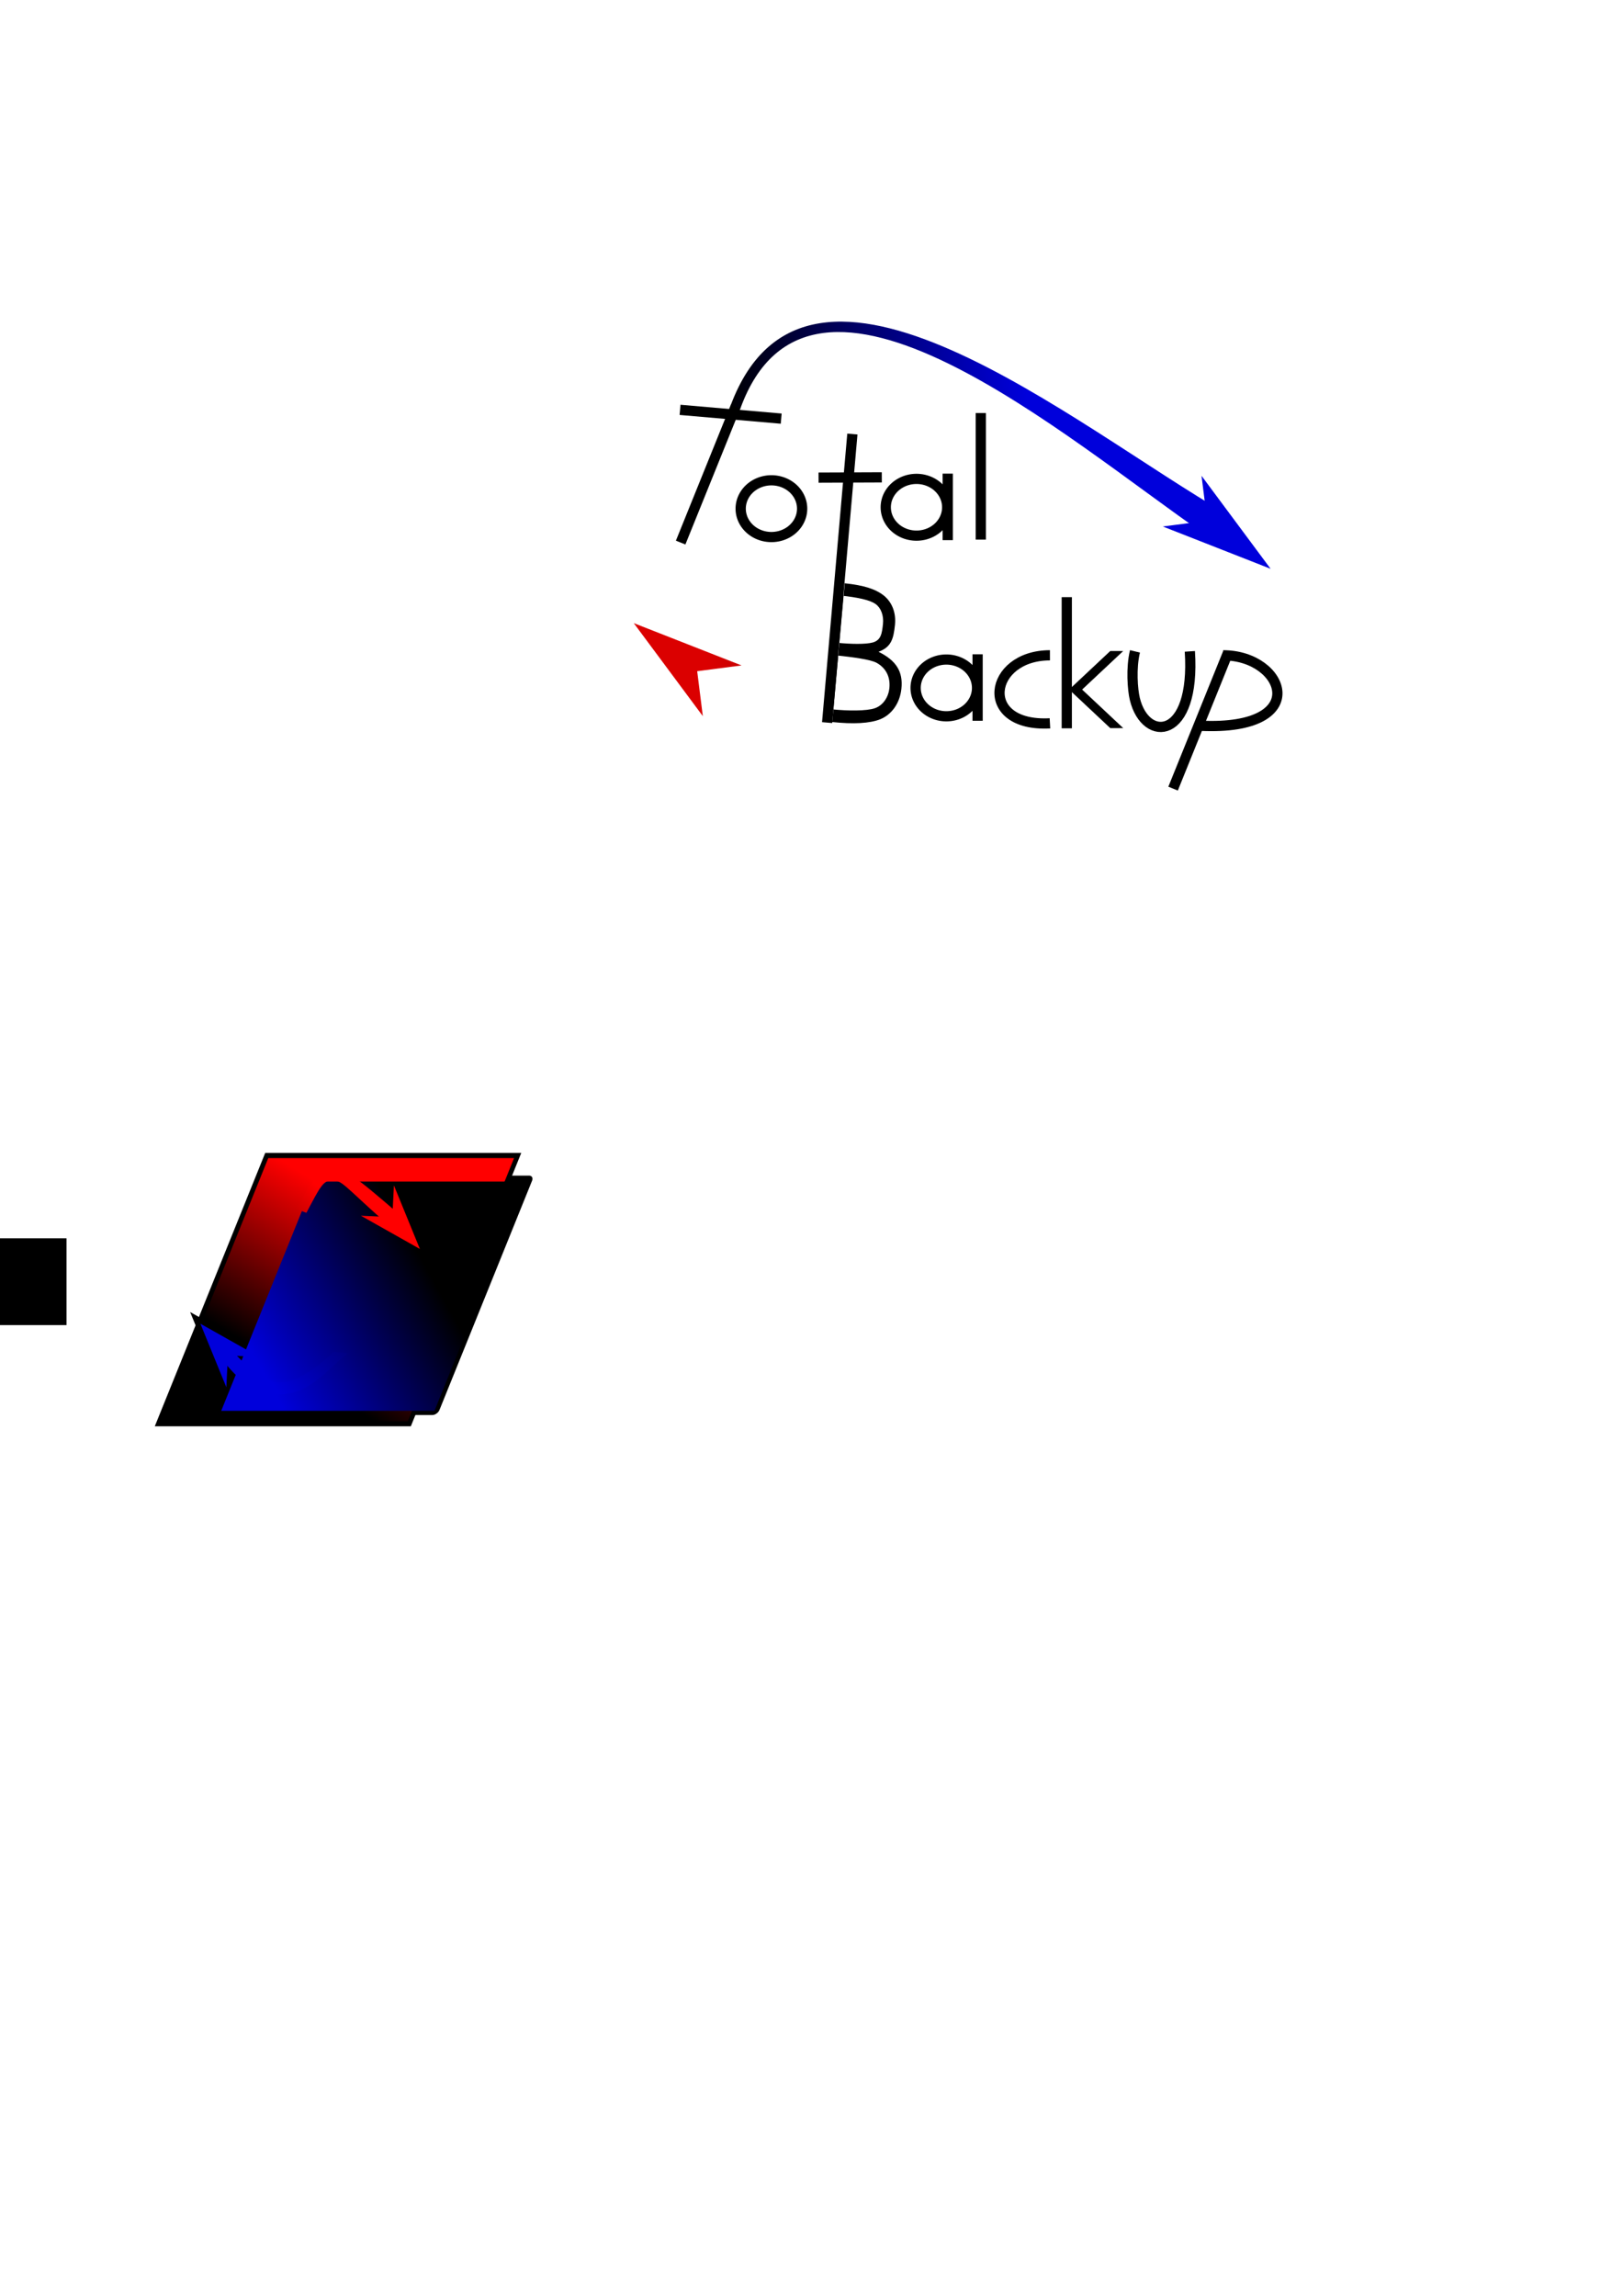 <?xml version="1.0" encoding="UTF-8" standalone="no"?>
<!-- Created with Inkscape (http://www.inkscape.org/) -->

<svg
   xmlns:dc="http://purl.org/dc/elements/1.1/"
   xmlns:cc="http://creativecommons.org/ns#"
   xmlns:rdf="http://www.w3.org/1999/02/22-rdf-syntax-ns#"
   xmlns:svg="http://www.w3.org/2000/svg"
   xmlns="http://www.w3.org/2000/svg"
   xmlns:xlink="http://www.w3.org/1999/xlink"
   xmlns:sodipodi="http://sodipodi.sourceforge.net/DTD/sodipodi-0.dtd"
   xmlns:inkscape="http://www.inkscape.org/namespaces/inkscape"
   width="210mm"
   height="297mm"
   id="svg2"
   version="1.1"
   inkscape:version="0.91 r13725"
   sodipodi:docname="TotalBackup_logo4.svg">
  <defs
     id="defs4">
    <linearGradient
       id="linearGradient4056">
      <stop
         style="stop-color:#000000;stop-opacity:1;"
         offset="0"
         id="stop4747" />
      <stop
         style="stop-color:#0000db;stop-opacity:1;"
         offset="1"
         id="stop4749" />
    </linearGradient>
    <linearGradient
       id="linearGradient4751">
      <stop
         id="stop4739"
         offset="0"
         style="stop-color:#000000;stop-opacity:1;" />
      <stop
         id="stop4741"
         offset="1"
         style="stop-color:#0000db;stop-opacity:1;" />
    </linearGradient>
    <linearGradient
       id="linearGradient4743">
      <stop
         style="stop-color:#000000;stop-opacity:1;"
         offset="0"
         id="stop4731" />
      <stop
         style="stop-color:#0000db;stop-opacity:1;"
         offset="1"
         id="stop4733" />
    </linearGradient>
    <linearGradient
       id="linearGradient4735">
      <stop
         id="stop4723"
         offset="0"
         style="stop-color:#000000;stop-opacity:1;" />
      <stop
         id="stop4725"
         offset="1"
         style="stop-color:#0000db;stop-opacity:1;" />
    </linearGradient>
    <linearGradient
       id="linearGradient4727">
      <stop
         style="stop-color:#000000;stop-opacity:1;"
         offset="0"
         id="stop4715" />
      <stop
         style="stop-color:#0000db;stop-opacity:1;"
         offset="1"
         id="stop4717" />
    </linearGradient>
    <linearGradient
       id="linearGradient4719">
      <stop
         id="stop4707"
         offset="0"
         style="stop-color:#000000;stop-opacity:1;" />
      <stop
         id="stop4709"
         offset="1"
         style="stop-color:#0000db;stop-opacity:1;" />
    </linearGradient>
    <linearGradient
       id="linearGradient4711">
      <stop
         style="stop-color:#000000;stop-opacity:1;"
         offset="0"
         id="stop4699" />
      <stop
         style="stop-color:#0000db;stop-opacity:1;"
         offset="1"
         id="stop4701" />
    </linearGradient>
    <linearGradient
       id="linearGradient4703">
      <stop
         id="stop4691"
         offset="0"
         style="stop-color:#000000;stop-opacity:1;" />
      <stop
         id="stop4693"
         offset="1"
         style="stop-color:#0000db;stop-opacity:1;" />
    </linearGradient>
    <linearGradient
       id="linearGradient4695">
      <stop
         style="stop-color:#000000;stop-opacity:1;"
         offset="0"
         id="stop4683" />
      <stop
         style="stop-color:#0000db;stop-opacity:1;"
         offset="1"
         id="stop4685" />
    </linearGradient>
    <linearGradient
       id="linearGradient4687">
      <stop
         id="stop4675"
         offset="0"
         style="stop-color:#000000;stop-opacity:1;" />
      <stop
         id="stop4677"
         offset="1"
         style="stop-color:#0000db;stop-opacity:1;" />
    </linearGradient>
    <linearGradient
       id="linearGradient4679">
      <stop
         style="stop-color:#000000;stop-opacity:1;"
         offset="0"
         id="stop4667" />
      <stop
         style="stop-color:#0000db;stop-opacity:1;"
         offset="1"
         id="stop4669" />
    </linearGradient>
    <linearGradient
       id="linearGradient4671">
      <stop
         id="stop4659"
         offset="0"
         style="stop-color:#000000;stop-opacity:1;" />
      <stop
         id="stop4661"
         offset="1"
         style="stop-color:#0000db;stop-opacity:1;" />
    </linearGradient>
    <linearGradient
       id="linearGradient4398">
      <stop
         id="stop4400"
         offset="0"
         style="stop-color:#000000;stop-opacity:1;" />
      <stop
         id="stop4402"
         offset="1"
         style="stop-color:#0000db;stop-opacity:1;" />
    </linearGradient>
    <linearGradient
       id="linearGradient4656">
      <stop
         style="stop-color:#c80000;stop-opacity:1;"
         offset="0"
         id="stop4658" />
      <stop
         id="stop4666"
         offset="0.249"
         style="stop-color:#c80000;stop-opacity:1;" />
      <stop
         style="stop-color:#000000;stop-opacity:1;"
         offset="0.498"
         id="stop4670" />
      <stop
         style="stop-color:#0000c8;stop-opacity:1;"
         offset="0.748"
         id="stop4668" />
      <stop
         style="stop-color:#0000c8;stop-opacity:1;"
         offset="1"
         id="stop4660" />
    </linearGradient>
    <linearGradient
       id="linearGradient4574">
      <stop
         style="stop-color:#db0000;stop-opacity:1;"
         offset="0"
         id="stop4576" />
      <stop
         style="stop-color:#000000;stop-opacity:1;"
         offset="1"
         id="stop4578" />
    </linearGradient>
    <linearGradient
       id="linearGradient4544">
      <stop
         style="stop-color:#000000;stop-opacity:1;"
         offset="0"
         id="stop4546" />
      <stop
         style="stop-color:#0000db;stop-opacity:1;"
         offset="1"
         id="stop4548" />
    </linearGradient>
    <linearGradient
       id="linearGradient4526">
      <stop
         id="stop4534"
         offset="0"
         style="stop-color:#000000;stop-opacity:1;" />
      <stop
         style="stop-color:#ff0000;stop-opacity:1;"
         offset="1"
         id="stop4530" />
    </linearGradient>
    <inkscape:path-effect
       effect="envelope"
       id="path-effect4080"
       is_visible="true"
       yy="true"
       xx="true"
       bendpath1="m 143.472,559.614 243.169,0"
       bendpath2="m 386.642,559.614 0,150.35"
       bendpath3="m 143.472,709.963 243.169,0"
       bendpath4="m 143.472,559.614 0,150.35" />
    <marker
       inkscape:stockid="Arrow1Lstart"
       orient="auto"
       refY="0.0"
       refX="0.0"
       id="Arrow1Lstart"
       style="overflow:visible">
      <path
         id="path3926"
         d="M 0.0,0.0 L 5.0,-5.0 L -12.5,0.0 L 5.0,5.0 L 0.0,0.0 z "
         style="fill-rule:evenodd;stroke:#000000;stroke-width:1.0pt"
         transform="scale(0.8) translate(12.5,0)" />
    </marker>
    <marker
       inkscape:stockid="Arrow2Lend"
       orient="auto"
       refY="0.0"
       refX="0.0"
       id="Arrow2Lend"
       style="overflow:visible;">
      <path
         id="path3947"
         style="fill-rule:evenodd;stroke-width:0.625;stroke-linejoin:round;"
         d="M 8.719,4.034 L -2.207,0.016 L 8.719,-4.002 C 6.973,-1.63 6.983,1.616 8.719,4.034 z "
         transform="scale(1.1) rotate(180) translate(1,0)" />
    </marker>
    <linearGradient
       inkscape:collect="always"
       xlink:href="#linearGradient4526"
       id="linearGradient4532"
       x1="313.697"
       y1="365.809"
       x2="576.004"
       y2="365.809"
       gradientUnits="userSpaceOnUse" />
    <linearGradient
       inkscape:collect="always"
       xlink:href="#linearGradient4544"
       id="linearGradient4550"
       x1="357.429"
       y1="207.684"
       x2="502.951"
       y2="189.012"
       gradientUnits="userSpaceOnUse" />
    <linearGradient
       inkscape:collect="always"
       xlink:href="#linearGradient4574"
       id="linearGradient4580"
       x1="372.324"
       y1="421.925"
       x2="576.004"
       y2="365.91"
       gradientUnits="userSpaceOnUse" />
    <linearGradient
       inkscape:collect="always"
       xlink:href="#linearGradient4544"
       id="linearGradient3831"
       gradientUnits="userSpaceOnUse"
       x1="357.429"
       y1="207.684"
       x2="502.951"
       y2="189.012" />
    <linearGradient
       inkscape:collect="always"
       xlink:href="#linearGradient4544"
       id="linearGradient3833"
       gradientUnits="userSpaceOnUse"
       x1="357.429"
       y1="207.684"
       x2="502.951"
       y2="189.012" />
    <linearGradient
       inkscape:collect="always"
       xlink:href="#linearGradient4544-9"
       id="linearGradient4550-3"
       x1="357.429"
       y1="207.684"
       x2="502.951"
       y2="189.012"
       gradientUnits="userSpaceOnUse" />
    <linearGradient
       id="linearGradient4544-9">
      <stop
         style="stop-color:#000000;stop-opacity:1;"
         offset="0"
         id="stop4546-8" />
      <stop
         style="stop-color:#0000db;stop-opacity:1;"
         offset="1"
         id="stop4548-0" />
    </linearGradient>
    <linearGradient
       id="linearGradient3960">
      <stop
         style="stop-color:#000000;stop-opacity:1;"
         offset="0"
         id="stop3962" />
      <stop
         style="stop-color:#0000db;stop-opacity:1;"
         offset="1"
         id="stop3964" />
    </linearGradient>
    <linearGradient
       id="linearGradient3967">
      <stop
         style="stop-color:#000000;stop-opacity:1;"
         offset="0"
         id="stop3969" />
      <stop
         style="stop-color:#0000db;stop-opacity:1;"
         offset="1"
         id="stop3971" />
    </linearGradient>
    <linearGradient
       inkscape:collect="always"
       xlink:href="#linearGradient4574-4"
       id="linearGradient4580-8"
       x1="372.324"
       y1="421.925"
       x2="576.004"
       y2="365.91"
       gradientUnits="userSpaceOnUse" />
    <linearGradient
       id="linearGradient4574-4">
      <stop
         style="stop-color:#db0000;stop-opacity:1;"
         offset="0"
         id="stop4576-9" />
      <stop
         style="stop-color:#000000;stop-opacity:1;"
         offset="1"
         id="stop4578-9" />
    </linearGradient>
    <linearGradient
       inkscape:collect="always"
       xlink:href="#linearGradient4574-4"
       id="linearGradient4055"
       x1="372.324"
       y1="421.925"
       x2="576.004"
       y2="365.91"
       gradientUnits="userSpaceOnUse" />
    <linearGradient
       id="linearGradient4057">
      <stop
         style="stop-color:#db0000;stop-opacity:1;"
         offset="0"
         id="stop4059" />
      <stop
         style="stop-color:#000000;stop-opacity:1;"
         offset="1"
         id="stop4061" />
    </linearGradient>
    <linearGradient
       inkscape:collect="always"
       xlink:href="#linearGradient4574-4"
       id="linearGradient4063"
       x1="372.324"
       y1="421.925"
       x2="576.004"
       y2="365.91"
       gradientUnits="userSpaceOnUse" />
    <linearGradient
       id="linearGradient4065">
      <stop
         style="stop-color:#db0000;stop-opacity:1;"
         offset="0"
         id="stop4067" />
      <stop
         style="stop-color:#000000;stop-opacity:1;"
         offset="1"
         id="stop4069" />
    </linearGradient>
    <linearGradient
       y2="365.91"
       x2="576.004"
       y1="421.925"
       x1="372.324"
       gradientUnits="userSpaceOnUse"
       id="linearGradient4074"
       xlink:href="#linearGradient4574-4"
       inkscape:collect="always" />
    <linearGradient
       y2="365.91"
       x2="576.004"
       y1="421.925"
       x1="372.324"
       gradientUnits="userSpaceOnUse"
       id="linearGradient4076"
       xlink:href="#linearGradient4574-4"
       inkscape:collect="always" />
    <linearGradient
       y2="365.91"
       x2="576.004"
       y1="421.925"
       x1="372.324"
       gradientUnits="userSpaceOnUse"
       id="linearGradient4078"
       xlink:href="#linearGradient4574-4"
       inkscape:collect="always" />
    <linearGradient
       inkscape:collect="always"
       xlink:href="#linearGradient4544-9"
       id="linearGradient4142"
       x1="292.568"
       y1="544.477"
       x2="416.578"
       y2="642.764"
       gradientUnits="userSpaceOnUse" />
    <linearGradient
       id="linearGradient4544-9-5">
      <stop
         style="stop-color:#000000;stop-opacity:1;"
         offset="0"
         id="stop4546-8-7" />
      <stop
         style="stop-color:#0000db;stop-opacity:1;"
         offset="1"
         id="stop4548-0-3" />
    </linearGradient>
    <linearGradient
       id="linearGradient4163">
      <stop
         style="stop-color:#000000;stop-opacity:1;"
         offset="0"
         id="stop4165" />
      <stop
         style="stop-color:#0000db;stop-opacity:1;"
         offset="1"
         id="stop4167" />
    </linearGradient>
    <linearGradient
       inkscape:collect="always"
       xlink:href="#linearGradient4544-9-5"
       id="linearGradient4146-2"
       gradientUnits="userSpaceOnUse"
       x1="292.568"
       y1="544.477"
       x2="416.578"
       y2="642.764" />
    <linearGradient
       id="linearGradient4170">
      <stop
         style="stop-color:#000000;stop-opacity:1;"
         offset="0"
         id="stop4172" />
      <stop
         style="stop-color:#0000db;stop-opacity:1;"
         offset="1"
         id="stop4174" />
    </linearGradient>
    <linearGradient
       inkscape:collect="always"
       xlink:href="#linearGradient4526"
       id="linearGradient4224"
       x1="296.193"
       y1="545.041"
       x2="414.513"
       y2="642.933"
       gradientUnits="userSpaceOnUse" />
    <linearGradient
       inkscape:collect="always"
       xlink:href="#linearGradient4526"
       id="linearGradient4226"
       gradientUnits="userSpaceOnUse"
       x1="296.193"
       y1="545.041"
       x2="414.513"
       y2="642.933" />
    <linearGradient
       inkscape:collect="always"
       xlink:href="#linearGradient4526"
       id="linearGradient4228"
       gradientUnits="userSpaceOnUse"
       x1="296.193"
       y1="545.041"
       x2="414.513"
       y2="642.933" />
    <linearGradient
       id="linearGradient4544-9-3">
      <stop
         style="stop-color:#000000;stop-opacity:1;"
         offset="0"
         id="stop4546-8-9" />
      <stop
         style="stop-color:#0000db;stop-opacity:1;"
         offset="1"
         id="stop4548-0-1" />
    </linearGradient>
    <linearGradient
       id="linearGradient4245">
      <stop
         style="stop-color:#000000;stop-opacity:1;"
         offset="0"
         id="stop4247" />
      <stop
         style="stop-color:#0000db;stop-opacity:1;"
         offset="1"
         id="stop4249" />
    </linearGradient>
    <linearGradient
       inkscape:collect="always"
       xlink:href="#linearGradient4544-9-3"
       id="linearGradient4146-8"
       gradientUnits="userSpaceOnUse"
       x1="319.145"
       y1="540.818"
       x2="416.578"
       y2="642.764" />
    <linearGradient
       id="linearGradient4252">
      <stop
         style="stop-color:#000000;stop-opacity:1;"
         offset="0"
         id="stop4254" />
      <stop
         style="stop-color:#0000db;stop-opacity:1;"
         offset="1"
         id="stop4256" />
    </linearGradient>
    <linearGradient
       inkscape:collect="always"
       xlink:href="#linearGradient4526"
       id="linearGradient4306"
       x1="284.022"
       y1="595.664"
       x2="416.578"
       y2="595.664"
       gradientUnits="userSpaceOnUse" />
    <linearGradient
       inkscape:collect="always"
       xlink:href="#linearGradient4526"
       id="linearGradient3898"
       gradientUnits="userSpaceOnUse"
       x1="284.022"
       y1="595.664"
       x2="416.578"
       y2="595.664" />
    <linearGradient
       inkscape:collect="always"
       xlink:href="#linearGradient4526"
       id="linearGradient3900"
       gradientUnits="userSpaceOnUse"
       x1="284.022"
       y1="595.664"
       x2="416.578"
       y2="595.664" />
    <linearGradient
       inkscape:collect="always"
       xlink:href="#linearGradient4526"
       id="linearGradient3902"
       gradientUnits="userSpaceOnUse"
       x1="284.022"
       y1="595.664"
       x2="416.578"
       y2="595.664" />
    <linearGradient
       inkscape:collect="always"
       xlink:href="#linearGradient4544-9"
       id="linearGradient3905"
       gradientUnits="userSpaceOnUse"
       x1="319.145"
       y1="540.818"
       x2="404.372"
       y2="645.772"
       gradientTransform="matrix(0.978,-0.208,0.208,0.978,-118.859,88.18)" />
    <linearGradient
       inkscape:collect="always"
       xlink:href="#linearGradient4544-9"
       id="linearGradient3908"
       gradientUnits="userSpaceOnUse"
       x1="292.568"
       y1="544.477"
       x2="416.578"
       y2="642.764"
       gradientTransform="matrix(0.99,0.139,-0.139,0.99,46.825,-70.561)" />
    <linearGradient
       inkscape:collect="always"
       xlink:href="#linearGradient4252"
       id="linearGradient3920"
       x1="293.6"
       y1="584.948"
       x2="369.773"
       y2="584.948"
       gradientUnits="userSpaceOnUse" />
    <linearGradient
       inkscape:collect="always"
       xlink:href="#linearGradient4252-6"
       id="linearGradient3920-3"
       x1="293.6"
       y1="584.948"
       x2="369.773"
       y2="584.948"
       gradientUnits="userSpaceOnUse" />
    <linearGradient
       id="linearGradient4252-6">
      <stop
         style="stop-color:#000000;stop-opacity:1;"
         offset="0"
         id="stop4254-1" />
      <stop
         style="stop-color:#0000db;stop-opacity:1;"
         offset="1"
         id="stop4256-2" />
    </linearGradient>
    <linearGradient
       inkscape:collect="always"
       xlink:href="#linearGradient4252-6"
       id="linearGradient3936"
       x1="293.6"
       y1="584.948"
       x2="369.773"
       y2="584.948"
       gradientUnits="userSpaceOnUse" />
    <linearGradient
       id="linearGradient3938">
      <stop
         style="stop-color:#000000;stop-opacity:1;"
         offset="0"
         id="stop3940" />
      <stop
         style="stop-color:#0000db;stop-opacity:1;"
         offset="1"
         id="stop3942" />
    </linearGradient>
    <linearGradient
       inkscape:collect="always"
       xlink:href="#linearGradient4252-6"
       id="linearGradient3944"
       x1="293.6"
       y1="584.948"
       x2="369.773"
       y2="584.948"
       gradientUnits="userSpaceOnUse" />
    <linearGradient
       id="linearGradient3946">
      <stop
         style="stop-color:#000000;stop-opacity:1;"
         offset="0"
         id="stop3948" />
      <stop
         style="stop-color:#0000db;stop-opacity:1;"
         offset="1"
         id="stop3950" />
    </linearGradient>
    <linearGradient
       inkscape:collect="always"
       xlink:href="#linearGradient4526"
       id="linearGradient4008"
       x1="293.6"
       y1="584.948"
       x2="369.773"
       y2="584.948"
       gradientUnits="userSpaceOnUse" />
    <linearGradient
       inkscape:collect="always"
       xlink:href="#linearGradient4252"
       id="linearGradient4010"
       gradientUnits="userSpaceOnUse"
       x1="293.6"
       y1="584.948"
       x2="369.773"
       y2="584.948" />
    <linearGradient
       inkscape:collect="always"
       xlink:href="#linearGradient4252"
       id="linearGradient4012"
       gradientUnits="userSpaceOnUse"
       x1="293.6"
       y1="584.948"
       x2="369.773"
       y2="584.948" />
    <linearGradient
       inkscape:collect="always"
       xlink:href="#linearGradient4252"
       id="linearGradient4015"
       gradientUnits="userSpaceOnUse"
       x1="293.6"
       y1="584.948"
       x2="369.773"
       y2="584.948" />
    <linearGradient
       inkscape:collect="always"
       xlink:href="#linearGradient4252"
       id="linearGradient4018"
       gradientUnits="userSpaceOnUse"
       x1="293.6"
       y1="584.948"
       x2="369.773"
       y2="584.948"
       gradientTransform="matrix(0.7,0.061,-0.061,0.7,139.471,160.272)" />
    <linearGradient
       inkscape:collect="always"
       xlink:href="#linearGradient3946-1"
       id="linearGradient4030-6"
       x1="293.6"
       y1="582.741"
       x2="360.098"
       y2="582.741"
       gradientUnits="userSpaceOnUse" />
    <linearGradient
       id="linearGradient3946-1">
      <stop
         style="stop-color:#000000;stop-opacity:1;"
         offset="0"
         id="stop3948-0" />
      <stop
         style="stop-color:#0000db;stop-opacity:1;"
         offset="1"
         id="stop3950-9" />
    </linearGradient>
    <linearGradient
       inkscape:collect="always"
       xlink:href="#linearGradient3946-1"
       id="linearGradient4046"
       x1="293.6"
       y1="582.741"
       x2="360.098"
       y2="582.741"
       gradientUnits="userSpaceOnUse" />
    <linearGradient
       id="linearGradient4048">
      <stop
         style="stop-color:#000000;stop-opacity:1;"
         offset="0"
         id="stop4050" />
      <stop
         style="stop-color:#0000db;stop-opacity:1;"
         offset="1"
         id="stop4052" />
    </linearGradient>
    <linearGradient
       inkscape:collect="always"
       xlink:href="#linearGradient3946-1"
       id="linearGradient4054"
       x1="293.6"
       y1="582.741"
       x2="360.098"
       y2="582.741"
       gradientUnits="userSpaceOnUse" />
    <linearGradient
       id="linearGradient4663">
      <stop
         style="stop-color:#000000;stop-opacity:1;"
         offset="0"
         id="stop4058" />
      <stop
         style="stop-color:#0000db;stop-opacity:1;"
         offset="1"
         id="stop4060" />
    </linearGradient>
    <linearGradient
       inkscape:collect="always"
       xlink:href="#linearGradient4526"
       id="linearGradient4775"
       x1="21.639"
       y1="691.58"
       x2="53.241"
       y2="626.893"
       gradientUnits="userSpaceOnUse" />
    <linearGradient
       inkscape:collect="always"
       xlink:href="#linearGradient4526"
       id="linearGradient4777"
       gradientUnits="userSpaceOnUse"
       x1="44.59"
       y1="621.723"
       x2="101.715"
       y2="557.074"
       gradientTransform="translate(75.926,33.941)" />
    <linearGradient
       inkscape:collect="always"
       xlink:href="#linearGradient4526"
       id="linearGradient4779"
       gradientUnits="userSpaceOnUse"
       x1="44.06"
       y1="621.723"
       x2="96.835"
       y2="559.506"
       gradientTransform="translate(74.246,33.588)" />
    <linearGradient
       inkscape:collect="always"
       xlink:href="#linearGradient4056"
       id="linearGradient4787"
       x1="128.421"
       y1="648.76"
       x2="72.081"
       y2="703.031"
       gradientUnits="userSpaceOnUse" />
    <linearGradient
       inkscape:collect="always"
       xlink:href="#linearGradient4056"
       id="linearGradient4789"
       gradientUnits="userSpaceOnUse"
       x1="128.972"
       y1="576.181"
       x2="51.045"
       y2="631.702"
       gradientTransform="translate(75.66,35.709)" />
    <linearGradient
       inkscape:collect="always"
       xlink:href="#linearGradient4056"
       id="linearGradient4791"
       gradientUnits="userSpaceOnUse"
       x1="128.972"
       y1="576.181"
       x2="51.045"
       y2="631.702"
       gradientTransform="translate(75.66,35.709)" />
    <linearGradient
       inkscape:collect="always"
       xlink:href="#linearGradient4056"
       id="linearGradient4793"
       gradientUnits="userSpaceOnUse"
       x1="128.421"
       y1="648.76"
       x2="72.081"
       y2="703.031" />
    <linearGradient
       inkscape:collect="always"
       xlink:href="#linearGradient4056"
       id="linearGradient4795"
       gradientUnits="userSpaceOnUse"
       x1="128.421"
       y1="648.76"
       x2="72.081"
       y2="703.031" />
    <linearGradient
       inkscape:collect="always"
       xlink:href="#linearGradient4056"
       id="linearGradient4797"
       gradientUnits="userSpaceOnUse"
       x1="128.421"
       y1="648.76"
       x2="72.081"
       y2="703.031" />
    <linearGradient
       inkscape:collect="always"
       xlink:href="#linearGradient4526"
       id="linearGradient4997"
       x1="21.639"
       y1="691.58"
       x2="53.241"
       y2="626.893"
       gradientUnits="userSpaceOnUse" />
    <linearGradient
       inkscape:collect="always"
       xlink:href="#linearGradient4526"
       id="linearGradient4873"
       x1="21.639"
       y1="691.58"
       x2="53.241"
       y2="626.893"
       gradientUnits="userSpaceOnUse" />
    <linearGradient
       inkscape:collect="always"
       xlink:href="#linearGradient4526"
       id="linearGradient4881"
       x1="21.639"
       y1="691.58"
       x2="53.241"
       y2="626.893"
       gradientUnits="userSpaceOnUse" />
    <linearGradient
       inkscape:collect="always"
       xlink:href="#linearGradient4526"
       id="linearGradient4889"
       x1="21.639"
       y1="691.58"
       x2="53.241"
       y2="626.893"
       gradientUnits="userSpaceOnUse" />
    <linearGradient
       inkscape:collect="always"
       xlink:href="#linearGradient4056"
       id="linearGradient4425"
       gradientUnits="userSpaceOnUse"
       x1="128.421"
       y1="648.76"
       x2="72.081"
       y2="703.031" />
    <linearGradient
       inkscape:collect="always"
       xlink:href="#linearGradient4056"
       id="linearGradient4427"
       gradientUnits="userSpaceOnUse"
       x1="128.421"
       y1="648.76"
       x2="72.081"
       y2="703.031" />
    <linearGradient
       inkscape:collect="always"
       xlink:href="#linearGradient4056"
       id="linearGradient4429"
       gradientUnits="userSpaceOnUse"
       x1="128.421"
       y1="648.76"
       x2="72.081"
       y2="703.031" />
    <linearGradient
       inkscape:collect="always"
       xlink:href="#linearGradient4056"
       id="linearGradient4449"
       gradientUnits="userSpaceOnUse"
       x1="128.421"
       y1="648.76"
       x2="72.081"
       y2="703.031" />
    <linearGradient
       inkscape:collect="always"
       xlink:href="#linearGradient4056"
       id="linearGradient4451"
       gradientUnits="userSpaceOnUse"
       x1="128.421"
       y1="648.76"
       x2="72.081"
       y2="703.031" />
    <linearGradient
       inkscape:collect="always"
       xlink:href="#linearGradient4526"
       id="linearGradient4467"
       x1="21.639"
       y1="691.58"
       x2="53.241"
       y2="626.893"
       gradientUnits="userSpaceOnUse" />
    <linearGradient
       inkscape:collect="always"
       xlink:href="#linearGradient4526"
       id="linearGradient4475"
       x1="21.639"
       y1="691.58"
       x2="53.241"
       y2="626.893"
       gradientUnits="userSpaceOnUse" />
    <linearGradient
       inkscape:collect="always"
       xlink:href="#linearGradient4526"
       id="linearGradient4483"
       x1="21.639"
       y1="691.58"
       x2="53.241"
       y2="626.893"
       gradientUnits="userSpaceOnUse" />
    <linearGradient
       inkscape:collect="always"
       xlink:href="#linearGradient4526"
       id="linearGradient4552"
       x1="21.639"
       y1="691.58"
       x2="53.241"
       y2="626.893"
       gradientUnits="userSpaceOnUse" />
    <linearGradient
       inkscape:collect="always"
       xlink:href="#linearGradient4526"
       id="linearGradient4560"
       x1="21.639"
       y1="691.58"
       x2="53.241"
       y2="626.893"
       gradientUnits="userSpaceOnUse" />
    <linearGradient
       inkscape:collect="always"
       xlink:href="#linearGradient4526"
       id="linearGradient4568"
       x1="21.639"
       y1="691.58"
       x2="53.241"
       y2="626.893"
       gradientUnits="userSpaceOnUse" />
    <linearGradient
       inkscape:collect="always"
       xlink:href="#linearGradient4526"
       id="linearGradient4637"
       x1="21.639"
       y1="691.58"
       x2="53.241"
       y2="626.893"
       gradientUnits="userSpaceOnUse" />
    <linearGradient
       inkscape:collect="always"
       xlink:href="#linearGradient4526"
       id="linearGradient4645"
       x1="21.639"
       y1="691.58"
       x2="53.241"
       y2="626.893"
       gradientUnits="userSpaceOnUse" />
    <linearGradient
       inkscape:collect="always"
       xlink:href="#linearGradient4526"
       id="linearGradient4653"
       x1="21.639"
       y1="691.58"
       x2="53.241"
       y2="626.893"
       gradientUnits="userSpaceOnUse" />
    <linearGradient
       y2="626.893"
       x2="53.241"
       y1="691.58"
       x1="21.639"
       gradientUnits="userSpaceOnUse"
       id="linearGradient4667"
       xlink:href="#linearGradient4526"
       inkscape:collect="always" />
    <linearGradient
       inkscape:collect="always"
       xlink:href="#linearGradient4056"
       id="linearGradient4806"
       gradientUnits="userSpaceOnUse"
       x1="128.972"
       y1="576.181"
       x2="51.045"
       y2="631.702" />
    <linearGradient
       inkscape:collect="always"
       xlink:href="#linearGradient4056"
       id="linearGradient4808"
       gradientUnits="userSpaceOnUse"
       x1="128.972"
       y1="576.181"
       x2="51.045"
       y2="631.702" />
    <linearGradient
       inkscape:collect="always"
       xlink:href="#linearGradient4526"
       id="linearGradient4877"
       gradientUnits="userSpaceOnUse"
       x1="21.639"
       y1="691.58"
       x2="53.241"
       y2="626.893" />
    <linearGradient
       inkscape:collect="always"
       xlink:href="#linearGradient4526"
       id="linearGradient4879"
       gradientUnits="userSpaceOnUse"
       x1="21.639"
       y1="691.58"
       x2="53.241"
       y2="626.893" />
    <linearGradient
       inkscape:collect="always"
       xlink:href="#linearGradient4526"
       id="linearGradient4882"
       gradientUnits="userSpaceOnUse"
       x1="21.639"
       y1="691.58"
       x2="53.241"
       y2="626.893" />
  </defs>
  <sodipodi:namedview
     id="base"
     pagecolor="#ffffff"
     bordercolor="#666666"
     borderopacity="1.0"
     inkscape:pageopacity="0.0"
     inkscape:pageshadow="2"
     inkscape:zoom="2.8284271"
     inkscape:cx="124.30573"
     inkscape:cy="422.63952"
     inkscape:document-units="px"
     inkscape:current-layer="layer1"
     showgrid="false"
     inkscape:window-width="1920"
     inkscape:window-height="1012"
     inkscape:window-x="1916"
     inkscape:window-y="0"
     inkscape:window-maximized="1" />
  <g
     inkscape:label="Ebene 1"
     inkscape:groupmode="layer"
     id="layer1">
    <path
       inkscape:connector-curvature="0"
       id="path4414-2-3"
       d="m 98.02,647.217 28.828,16.245 -15.354,-0.691 -0.774,15.536 z"
       style="fill:#000000;fill-opacity:1;fill-rule:nonzero;stroke:#000000;stroke-width:5;stroke-miterlimit:5;stroke-dasharray:none;stroke-opacity:1;opacity:1"
       sodipodi:nodetypes="ccccc"
       inkscape:export-xdpi="379.27649"
       inkscape:export-ydpi="379.27649" />
    <path
       style="color:#000000;font-style:normal;font-variant:normal;font-weight:normal;font-stretch:normal;font-size:medium;line-height:normal;font-family:Sans;-inkscape-font-specification:Sans;text-indent:0;text-align:start;text-decoration:none;text-decoration-line:none;letter-spacing:normal;word-spacing:normal;text-transform:none;direction:ltr;block-progression:tb;writing-mode:lr-tb;baseline-shift:baseline;text-anchor:start;display:inline;overflow:visible;visibility:visible;fill:#000000;fill-opacity:1;fill-rule:nonzero;stroke:#000000;stroke-width:5;stroke-miterlimit:4;stroke-dasharray:none;stroke-opacity:1;marker:none;enable-background:accumulate;opacity:1"
       d="m 112.916,659.867 c -3.848,1.502 -2.138,0.228 -5.188,3.499 9.11,12.597 18.147,17.471 23.949,18.093 17.899,2.532 25.364,-10.181 37.294,-19.885 l -5.541,-0.689 c -14.851,13.237 -24.603,18.608 -35.194,12.16 -3.526,-2.147 -8.302,-6.01 -9.751,-7.506 z"
       id="path4108-0-4-2-5"
       inkscape:connector-curvature="0"
       sodipodi:nodetypes="cccccscc"
       inkscape:export-xdpi="379.27649"
       inkscape:export-ydpi="379.27649" />
    <path
       inkscape:connector-curvature="0"
       id="path4414-2-5-5"
       d="m 205.317,610.62 -28.828,-16.245 15.354,0.691 0.774,-15.536 z"
       style="fill:#000000;fill-opacity:1;stroke:#000000;stroke-width:5;stroke-miterlimit:4.8;stroke-dasharray:none;stroke-opacity:1;opacity:1"
       sodipodi:nodetypes="ccccc"
       inkscape:export-xdpi="379.27649"
       inkscape:export-ydpi="379.27649" />
    <path
       sodipodi:nodetypes="ccsccsc"
       inkscape:connector-curvature="0"
       id="path4416-6"
       d="m 186.606,596.017 10.381,-0.795 c -25.451,-22.023 -27.163,-22.896 -34.228,-22.856 -5.218,0.03 -8.906,0.987 -17.594,18.9 l 4.695,1.722 c 6.632,-12.564 8.164,-15.846 12.504,-15.863 4.915,-0.02 5.53,2.156 24.242,18.892 z"
       style="color:#000000;font-style:normal;font-variant:normal;font-weight:normal;font-stretch:normal;font-size:medium;line-height:normal;font-family:Sans;-inkscape-font-specification:Sans;text-indent:0;text-align:start;text-decoration:none;text-decoration-line:none;letter-spacing:normal;word-spacing:normal;text-transform:none;direction:ltr;block-progression:tb;writing-mode:lr-tb;baseline-shift:baseline;text-anchor:start;display:inline;overflow:visible;visibility:visible;fill:#000000;fill-opacity:1;stroke:#000000;stroke-width:5;stroke-linecap:round;stroke-linejoin:bevel;stroke-miterlimit:4;stroke-dasharray:none;stroke-opacity:1;marker:none;enable-background:accumulate;opacity:1"
       inkscape:export-xdpi="379.27649"
       inkscape:export-ydpi="379.27649" />
    <flowRoot
       xml:space="preserve"
       id="flowRoot4391-1"
       style="font-style:normal;font-weight:normal;font-size:40px;line-height:125%;font-family:Sans;letter-spacing:0px;word-spacing:0px;fill:#000000;fill-opacity:1;stroke:#000000;stroke-width:5;stroke-linecap:butt;stroke-linejoin:miter;stroke-miterlimit:4;stroke-dasharray:none;stroke-opacity:1;opacity:1;"
       transform="matrix(1,0,-0.404,1,375.727,-36.449)"
       inkscape:export-xdpi="379.27649"
       inkscape:export-ydpi="379.27649"><flowRegion
         id="flowRegion4393-3"
         style="fill:url(#linearGradient4667);fill-opacity:1"><rect
           id="rect4395-8"
           width="120.208"
           height="128.693"
           x="-1.061"
           y="602.642"
           style="fill:#000000;fill-opacity:1;stroke:#000000;stroke-width:5;stroke-miterlimit:4;stroke-dasharray:none;stroke-opacity:1;" /></flowRegion><flowPara
         id="flowPara4397-1"
         style="font-size:90px;fill:#000000;fill-opacity:1;stroke:#000000;stroke-width:5;stroke-miterlimit:4;stroke-dasharray:none;stroke-opacity:1;">T</flowPara></flowRoot>    <path
       sodipodi:type="arc"
       style="fill:none;stroke:#000000;stroke-width:4.713;stroke-miterlimit:4;stroke-opacity:1;stroke-dasharray:none"
       id="path3771"
       sodipodi:cx="427.32144"
       sodipodi:cy="241.20146"
       sodipodi:rx="14.107142"
       sodipodi:ry="13.125"
       d="m 441.429,241.201 a 14.107,13.125 0 1 1 -28.214,0 14.107,13.125 0 1 1 28.214,0 z"
       transform="matrix(1.065,0,0,1.057,-77.851,-6.237)"
       inkscape:export-filename="/home/andy/TotalBackup_logo.png"
       inkscape:export-xdpi="127.72357"
       inkscape:export-ydpi="127.72357" />
    <path
       style="fill:none;stroke:#000000;stroke-width:5;stroke-linecap:butt;stroke-linejoin:miter;stroke-miterlimit:4;stroke-opacity:1;stroke-dasharray:none"
       d="m 416.842,212.226 -12.343,141.085"
       id="path3792"
       inkscape:connector-curvature="0"
       inkscape:export-filename="/home/andy/TotalBackup_logo.png"
       inkscape:export-xdpi="127.72357"
       inkscape:export-ydpi="127.72357" />
    <path
       style="fill:none;stroke:#000000;stroke-width:5;stroke-linecap:butt;stroke-linejoin:miter;stroke-miterlimit:4;stroke-opacity:1;stroke-dasharray:none"
       d="m 400.296,233.532 30.936,-0.126"
       id="path3794"
       inkscape:connector-curvature="0"
       inkscape:export-filename="/home/andy/TotalBackup_logo.png"
       inkscape:export-xdpi="127.72357"
       inkscape:export-ydpi="127.72357" />
    <path
       style="fill:none;stroke:#000000;stroke-width:5;stroke-linecap:butt;stroke-linejoin:miter;stroke-miterlimit:4;stroke-opacity:1;stroke-dasharray:none"
       d="m 479.633,201.965 0,61.872"
       id="path3804"
       inkscape:connector-curvature="0"
       inkscape:export-filename="/home/andy/TotalBackup_logo.png"
       inkscape:export-xdpi="127.72357"
       inkscape:export-ydpi="127.72357" />
    <g
       transform="matrix(1.451,0.152,-0.134,1.273,-83.724,-156.168)"
       style="font-size:40px;font-style:normal;font-weight:normal;line-height:125%;letter-spacing:0px;word-spacing:0px;fill:#000000;fill-opacity:1;stroke:none;font-family:Sans"
       id="flowRoot3814"
       inkscape:export-filename="/home/andy/TotalBackup_logo.png"
       inkscape:export-xdpi="127.72357"
       inkscape:export-ydpi="127.72357">
      <path
         d="m 371.045,355.701 c 7.128,0 12.524,-0.955 15.908,-2.971 3.744,-2.304 5.976,-6.984 5.976,-12.456 0,-6.552 -2.736,-10.512 -8.928,-13.104 4.104,-2.304 4.54,-5.525 4.54,-10.853 0,-4.608 -1.728,-8.496 -4.752,-10.728 -3.024,-2.16 -6.984,-3.096 -13.464,-3.096 m -0.792,27.72 c 6.12,0 12.023,0.197 14.183,1.205 3.312,1.584 5.184,4.824 5.184,9.144 0,3.672 -1.656,6.912 -4.176,8.208 -2.52,1.368 -8.855,2.107 -14.255,2.107 m -0.864,-43.56 c 5.472,0 9.795,0.504 11.811,1.872 1.872,1.224 3.096,4.032 3.096,7.2 0,3.672 -0.076,6.245 -2.74,7.469 -2.232,1.008 -7.271,1.531 -12.095,1.531"
         style="font-size:72px;font-variant:normal;font-stretch:normal;font-family:URW Gothic;-inkscape-font-specification:URW Gothic Book"
         id="path3823"
         inkscape:connector-curvature="0"
         sodipodi:nodetypes="ccscsccccsccccscc" />
    </g>
    <path
       sodipodi:type="arc"
       style="fill:none;stroke:#000000;stroke-width:4.713;stroke-miterlimit:4;stroke-opacity:1;stroke-dasharray:none"
       id="path3771-9"
       sodipodi:cx="427.32144"
       sodipodi:cy="241.20146"
       sodipodi:rx="14.107142"
       sodipodi:ry="13.125"
       d="m 441.429,241.201 a 14.107,13.125 0 1 1 -28.214,0 14.107,13.125 0 1 1 28.214,0 z"
       transform="matrix(1.065,0,0,1.057,-6.907,-6.922)"
       inkscape:export-filename="/home/andy/TotalBackup_logo.png"
       inkscape:export-xdpi="127.72357"
       inkscape:export-ydpi="127.72357" />
    <path
       style="fill:none;stroke:#000000;stroke-width:5;stroke-linecap:butt;stroke-linejoin:miter;stroke-miterlimit:4;stroke-opacity:1;stroke-dasharray:none"
       d="m 463.471,231.581 0,32.51"
       id="path3804-9"
       inkscape:connector-curvature="0"
       inkscape:export-filename="/home/andy/TotalBackup_logo.png"
       inkscape:export-xdpi="127.72357"
       inkscape:export-ydpi="127.72357" />
    <path
       sodipodi:type="arc"
       style="fill:none;stroke:#000000;stroke-width:4.713;stroke-miterlimit:4;stroke-opacity:1;stroke-dasharray:none"
       id="path3771-9-8"
       sodipodi:cx="427.32144"
       sodipodi:cy="241.20146"
       sodipodi:rx="14.107142"
       sodipodi:ry="13.125"
       d="m 441.429,241.201 a 14.107,13.125 0 1 1 -28.214,0 14.107,13.125 0 1 1 28.214,0 z"
       transform="matrix(1.065,0,0,1.057,7.698,81.405)"
       inkscape:export-filename="/home/andy/TotalBackup_logo.png"
       inkscape:export-xdpi="127.72357"
       inkscape:export-ydpi="127.72357" />
    <path
       style="fill:none;stroke:#000000;stroke-width:5;stroke-linecap:butt;stroke-linejoin:miter;stroke-miterlimit:4;stroke-opacity:1;stroke-dasharray:none"
       d="m 478.077,319.909 0,32.51"
       id="path3804-9-0"
       inkscape:connector-curvature="0"
       inkscape:export-filename="/home/andy/TotalBackup_logo.png"
       inkscape:export-xdpi="127.72357"
       inkscape:export-ydpi="127.72357" />
    <path
       style="fill:none;stroke:#000000;stroke-width:5;stroke-linecap:butt;stroke-linejoin:miter;stroke-miterlimit:4;stroke-opacity:1;stroke-dasharray:none"
       d="m 513.46,320.401 c -30.211,0.041 -35.451,35.16 0,33.274"
       id="path3890"
       inkscape:connector-curvature="0"
       sodipodi:nodetypes="cc"
       inkscape:export-filename="/home/andy/TotalBackup_logo.png"
       inkscape:export-xdpi="127.72357"
       inkscape:export-ydpi="127.72357" />
    <path
       style="fill:none;stroke:#000000;stroke-width:5;stroke-linecap:butt;stroke-linejoin:miter;stroke-miterlimit:4;stroke-opacity:1;stroke-dasharray:none"
       d="m 555.039,318.48 c -1.986,8.159 -1.154,18.803 -0.072,23.271 5.247,21.68 29.779,20.164 26.908,-23.271"
       id="path3900"
       inkscape:connector-curvature="0"
       sodipodi:nodetypes="csc"
       inkscape:export-filename="/home/andy/TotalBackup_logo.png"
       inkscape:export-xdpi="127.72357"
       inkscape:export-ydpi="127.72357" />
    <path
       style="fill:none;stroke:#000000;stroke-width:5;stroke-linecap:butt;stroke-linejoin:miter;stroke-miterlimit:4;stroke-opacity:1;stroke-dasharray:none"
       d="m 598.26,320.407 c 30.211,0.041 43.876,36.925 -10.93,34.469"
       id="path3890-7"
       inkscape:connector-curvature="0"
       sodipodi:nodetypes="cc"
       inkscape:export-filename="/home/andy/TotalBackup_logo.png"
       inkscape:export-xdpi="127.72357"
       inkscape:export-ydpi="127.72357" />
    <path
       style="fill:none;stroke:#000000;stroke-width:5;stroke-linecap:butt;stroke-linejoin:miter;stroke-miterlimit:4;stroke-opacity:1;stroke-dasharray:none"
       d="m 332.571,200.398 49.464,4.286"
       id="path3769"
       inkscape:connector-curvature="0"
       inkscape:export-filename="/home/andy/TotalBackup_logo.png"
       inkscape:export-xdpi="127.72357"
       inkscape:export-ydpi="127.72357" />
    <path
       style="fill:none;stroke:#000000;stroke-width:5;stroke-linecap:butt;stroke-linejoin:miter;stroke-miterlimit:4;stroke-opacity:1;stroke-dasharray:none"
       d="m 359.814,198.57 -26.957,66.721"
       id="path3804-3-9"
       inkscape:connector-curvature="0"
       inkscape:export-filename="/home/andy/TotalBackup_logo.png"
       inkscape:export-xdpi="127.72357"
       inkscape:export-ydpi="127.72357" />
    <path
       style="fill:none;stroke:#000000;stroke-width:5;stroke-linecap:butt;stroke-linejoin:miter;stroke-miterlimit:4;stroke-opacity:1;stroke-dasharray:none"
       d="M 600.636,318.87 573.679,385.591"
       id="path3804-3-9-5"
       inkscape:connector-curvature="0"
       inkscape:export-filename="/home/andy/TotalBackup_logo.png"
       inkscape:export-xdpi="127.72357"
       inkscape:export-ydpi="127.72357" />
    <g
       id="g4562"
       style="stroke:none;fill-opacity:1;fill:url(#linearGradient4580)"
       inkscape:export-filename="/home/andy/TotalBackup_logo.png"
       inkscape:export-xdpi="127.72357"
       inkscape:export-ydpi="127.72357">
      <path
         inkscape:transform-center-y="-14.168891"
         inkscape:transform-center-x="9.6606076"
         inkscape:connector-curvature="0"
         id="path6102-2"
         d="m 309.933,304.678 52.701,20.679 -21.685,2.825 2.754,21.961 z"
         style="fill:url(#linearGradient4580);fill-opacity:1;fill-rule:nonzero;stroke:none" />
      <path
         sodipodi:nodetypes="ccccc"
         inkscape:connector-curvature="0"
         id="path4108"
         d="m 343.735,322.823 -10.51,10.145 c 73.96,42.465 205.028,153.686 242.779,53.525 l -4.621,-1.866 C 536.931,479.519 411.701,369.61 343.735,322.823 z"
         style="font-size:medium;font-style:normal;font-variant:normal;font-weight:normal;font-stretch:normal;text-indent:0;text-align:start;text-decoration:none;line-height:normal;letter-spacing:normal;word-spacing:normal;text-transform:none;direction:ltr;block-progression:tb;writing-mode:lr-tb;text-anchor:start;baseline-shift:baseline;color:#000000;fill:url(#linearGradient4580);fill-opacity:1;fill-rule:nonzero;stroke:none;stroke-width:12;marker:none;visibility:visible;display:inline;overflow:visible;enable-background:accumulate;font-family:Sans;-inkscape-font-specification:Sans" />
    </g>
    <g
       id="g4540"
       style="fill:url(#linearGradient4550);fill-opacity:1;stroke:none"
       inkscape:export-filename="/home/andy/TotalBackup_logo.png"
       inkscape:export-xdpi="127.72357"
       inkscape:export-ydpi="127.72357"
       transform="translate(0,10)">
      <path
         inkscape:connector-curvature="0"
         id="path6102-2-9"
         d="m 621.356,268.106 -52.701,-20.679 21.685,-2.825 -2.754,-21.961 z"
         style="fill:url(#linearGradient3831);fill-opacity:1;stroke:none" />
      <path
         sodipodi:nodetypes="ccccc"
         inkscape:connector-curvature="0"
         id="path4108-0"
         d="m 589.697,251.58 10.51,-10.145 C 526.248,198.969 395.18,87.749 357.429,187.909 l 4.621,1.866 c 34.451,-94.891 159.682,15.018 227.648,61.805 z"
         style="font-size:medium;font-style:normal;font-variant:normal;font-weight:normal;font-stretch:normal;text-indent:0;text-align:start;text-decoration:none;line-height:normal;letter-spacing:normal;word-spacing:normal;text-transform:none;direction:ltr;block-progression:tb;writing-mode:lr-tb;text-anchor:start;baseline-shift:baseline;color:#000000;fill:url(#linearGradient3833);fill-opacity:1;stroke:none;stroke-width:12;marker:none;visibility:visible;display:inline;overflow:visible;enable-background:accumulate;font-family:Sans;-inkscape-font-specification:Sans" />
    </g>
    <path
       style="font-size:medium;font-style:normal;font-variant:normal;font-weight:normal;font-stretch:normal;text-indent:0;text-align:start;text-decoration:none;line-height:normal;letter-spacing:normal;word-spacing:normal;text-transform:none;direction:ltr;block-progression:tb;writing-mode:lr-tb;text-anchor:start;baseline-shift:baseline;color:#000000;fill:#000000;fill-opacity:1;stroke:none;stroke-width:5;marker:none;visibility:visible;display:inline;overflow:visible;enable-background:accumulate;font-family:Sans;-inkscape-font-specification:Sans"
       d="m 542.964,318.296 -20.156,18.9 6.312,0.026 20.156,-18.9 z"
       id="path3896"
       inkscape:connector-curvature="0"
       sodipodi:nodetypes="ccccc"
       inkscape:export-filename="/home/andy/TotalBackup_logo.png"
       inkscape:export-xdpi="127.72357"
       inkscape:export-ydpi="127.72357" />
    <path
       style="fill:none;stroke:#000000;stroke-width:5;stroke-linecap:butt;stroke-linejoin:miter;stroke-miterlimit:4;stroke-opacity:1;stroke-dasharray:none"
       d="m 521.695,291.966 0,64.14"
       id="path3804-3"
       inkscape:connector-curvature="0"
       inkscape:export-filename="/home/andy/TotalBackup_logo.png"
       inkscape:export-xdpi="127.72357"
       inkscape:export-ydpi="127.72357" />
    <path
       style="font-size:medium;font-style:normal;font-variant:normal;font-weight:normal;font-stretch:normal;text-indent:0;text-align:start;text-decoration:none;line-height:normal;letter-spacing:normal;word-spacing:normal;text-transform:none;direction:ltr;block-progression:tb;writing-mode:lr-tb;text-anchor:start;baseline-shift:baseline;color:#000000;fill:#000000;fill-opacity:1;stroke:none;stroke-width:5;marker:none;visibility:visible;display:inline;overflow:visible;enable-background:accumulate;font-family:Sans;-inkscape-font-specification:Sans"
       d="m 542.977,356.031 -20.156,-18.9 6.312,-0.026 20.156,18.9 z"
       id="path3896-6"
       inkscape:connector-curvature="0"
       sodipodi:nodetypes="ccccc"
       inkscape:export-filename="/home/andy/TotalBackup_logo.png"
       inkscape:export-xdpi="127.72357"
       inkscape:export-ydpi="127.72357" />
    <flowRoot
       xml:space="preserve"
       id="flowRoot4399-7"
       style="font-style:normal;font-weight:normal;font-size:40px;line-height:125%;font-family:Sans;letter-spacing:0px;word-spacing:0px;fill:#000000;fill-opacity:1;stroke:#000000;stroke-width:5;stroke-linecap:round;stroke-linejoin:round;stroke-miterlimit:4;stroke-dasharray:none;stroke-opacity:1;opacity:1;"
       transform="matrix(1,0,-0.404,1,338.153,-36.658)"
       inkscape:export-xdpi="379.27649"
       inkscape:export-ydpi="379.27649"><flowRegion
         id="flowRegion4401-3"
         style="fill:url(#linearGradient4449);fill-opacity:1"><rect
           id="rect4403-2"
           width="104.298"
           height="112.076"
           x="63.286"
           y="613.956"
           style="fill:#000000;fill-opacity:1;stroke:#000000;stroke-width:5;stroke-linecap:round;stroke-linejoin:round;stroke-miterlimit:4;stroke-dasharray:none;stroke-opacity:1;" /></flowRegion><flowPara
         id="flowPara4405-0"
         style="font-size:90px;fill:#000000;fill-opacity:1;stroke:#000000;stroke-width:5;stroke-linecap:round;stroke-linejoin:round;stroke-miterlimit:4;stroke-dasharray:none;stroke-opacity:1;">B</flowPara></flowRoot>    <flowRoot
       xml:space="preserve"
       id="flowRoot4391"
       style="font-style:normal;font-weight:normal;font-size:40px;line-height:125%;font-family:Sans;letter-spacing:0px;word-spacing:0px;fill:url(#linearGradient4775);fill-opacity:1;stroke:none;stroke-width:2;stroke-linecap:butt;stroke-linejoin:miter;stroke-miterlimit:4;stroke-dasharray:none;stroke-opacity:1;opacity:1;"
       transform="matrix(1,0,-0.404,1,375.721,-36.416)"
       inkscape:export-xdpi="379.27649"
       inkscape:export-ydpi="379.27649"><flowRegion
         id="flowRegion4393"
         style="fill:url(#linearGradient4879);fill-opacity:1"><rect
           id="rect4395"
           width="120.208"
           height="128.693"
           x="-1.061"
           y="602.642"
           style="fill:url(#linearGradient4877);fill-opacity:1;stroke:none;stroke-width:2;stroke-miterlimit:4;stroke-dasharray:none;stroke-opacity:1;" /></flowRegion><flowPara
         id="flowPara4397"
         style="font-size:90px;fill:url(#linearGradient4882);fill-opacity:1;stroke:none;stroke-width:2;stroke-miterlimit:4;stroke-dasharray:none;stroke-opacity:1;">T</flowPara></flowRoot>    <flowRoot
       xml:space="preserve"
       id="flowRoot4399"
       style="font-style:normal;font-weight:normal;font-size:40px;line-height:125%;font-family:Sans;letter-spacing:0px;word-spacing:0px;fill:url(#linearGradient4787);fill-opacity:1;stroke:none;stroke-width:2;stroke-linecap:round;stroke-linejoin:round;stroke-miterlimit:4;stroke-dasharray:none;stroke-opacity:1;opacity:1;"
       transform="matrix(1,0,-0.404,1,338.219,-36.239)"
       inkscape:export-xdpi="379.27649"
       inkscape:export-ydpi="379.27649"><flowRegion
         id="flowRegion4401"
         style="fill:url(#linearGradient4795);fill-opacity:1"><rect
           id="rect4403"
           width="104.298"
           height="112.076"
           x="63.286"
           y="613.956"
           style="fill:url(#linearGradient4793);fill-opacity:1;stroke:none;stroke-width:2;stroke-linecap:round;stroke-linejoin:round;stroke-miterlimit:4;stroke-dasharray:none;stroke-opacity:1;" /></flowRegion><flowPara
         id="flowPara4405"
         style="font-size:90px;fill:url(#linearGradient4797);fill-opacity:1;stroke:none;stroke-width:2;stroke-linecap:round;stroke-linejoin:round;stroke-miterlimit:4;stroke-dasharray:none;stroke-opacity:1;">B</flowPara></flowRoot>    <flowRoot
       xml:space="preserve"
       id="flowRoot4407"
       style="fill:black;stroke:none;stroke-opacity:1;stroke-width:1px;stroke-linejoin:miter;stroke-linecap:butt;fill-opacity:1;font-family:Sans;font-style:normal;font-weight:normal;font-size:40px;line-height:125%;letter-spacing:0px;word-spacing:0px"><flowRegion
         id="flowRegion4409"><rect
           id="rect4411"
           width="44.194"
           height="42.426"
           x="-11.667"
           y="605.471" /></flowRegion><flowPara
         id="flowPara4413" /></flowRoot>    <path
       style="color:#000000;font-style:normal;font-variant:normal;font-weight:normal;font-stretch:normal;font-size:medium;line-height:normal;font-family:Sans;-inkscape-font-specification:Sans;text-indent:0;text-align:start;text-decoration:none;text-decoration-line:none;letter-spacing:normal;word-spacing:normal;text-transform:none;direction:ltr;block-progression:tb;writing-mode:lr-tb;baseline-shift:baseline;text-anchor:start;display:inline;overflow:visible;visibility:visible;fill:url(#linearGradient4789);fill-opacity:1;fill-rule:nonzero;stroke:none;stroke-width:12;marker:none;enable-background:accumulate;opacity:1"
       d="m 112.911,659.892 c -3.848,1.502 -2.138,0.228 -5.188,3.499 9.11,12.597 18.147,17.471 23.949,18.093 17.899,2.532 26.337,-10.004 38.267,-19.708 l -6.514,-0.866 c -14.851,13.237 -24.603,18.608 -35.194,12.16 -3.526,-2.147 -8.302,-6.01 -9.751,-7.506 z"
       id="path4108-0-4-2"
       inkscape:connector-curvature="0"
       sodipodi:nodetypes="cccccscc"
       inkscape:export-xdpi="379.27649"
       inkscape:export-ydpi="379.27649" />
    <path
       inkscape:connector-curvature="0"
       id="path4414-2"
       d="m 97.996,647.214 28.828,16.245 -15.354,-0.691 -0.774,15.536 z"
       style="fill:url(#linearGradient4791);fill-opacity:1;fill-rule:nonzero;stroke:none;stroke-opacity:1;opacity:1"
       sodipodi:nodetypes="ccccc"
       inkscape:export-xdpi="379.27649"
       inkscape:export-ydpi="379.27649" />
    <path
       sodipodi:nodetypes="ccsccsc"
       inkscape:connector-curvature="0"
       id="path4416"
       d="m 186.593,596.03 10.381,-0.795 c -25.451,-22.023 -27.163,-22.896 -34.228,-22.856 -5.218,0.03 -8.906,0.987 -17.594,18.9 l 4.695,1.722 c 6.632,-12.564 8.164,-15.846 12.504,-15.863 4.915,-0.02 5.53,2.156 24.242,18.892 z"
       style="color:#000000;font-style:normal;font-variant:normal;font-weight:normal;font-stretch:normal;font-size:medium;line-height:normal;font-family:Sans;-inkscape-font-specification:Sans;text-indent:0;text-align:start;text-decoration:none;text-decoration-line:none;letter-spacing:normal;word-spacing:normal;text-transform:none;direction:ltr;block-progression:tb;writing-mode:lr-tb;baseline-shift:baseline;text-anchor:start;display:inline;overflow:visible;visibility:visible;fill:url(#linearGradient4779);fill-opacity:1;stroke:none;stroke-width:12;stroke-opacity:1;marker:none;enable-background:accumulate;opacity:1"
       inkscape:export-xdpi="379.27649"
       inkscape:export-ydpi="379.27649" />
    <path
       inkscape:connector-curvature="0"
       id="path4414-2-5"
       d="m 205.337,610.672 -28.828,-16.245 15.354,0.691 0.774,-15.536 z"
       style="fill:url(#linearGradient4777);fill-opacity:1;stroke:none;stroke-opacity:1;opacity:1"
       sodipodi:nodetypes="ccccc"
       inkscape:export-xdpi="379.27649"
       inkscape:export-ydpi="379.27649" />
  </g>
</svg>
